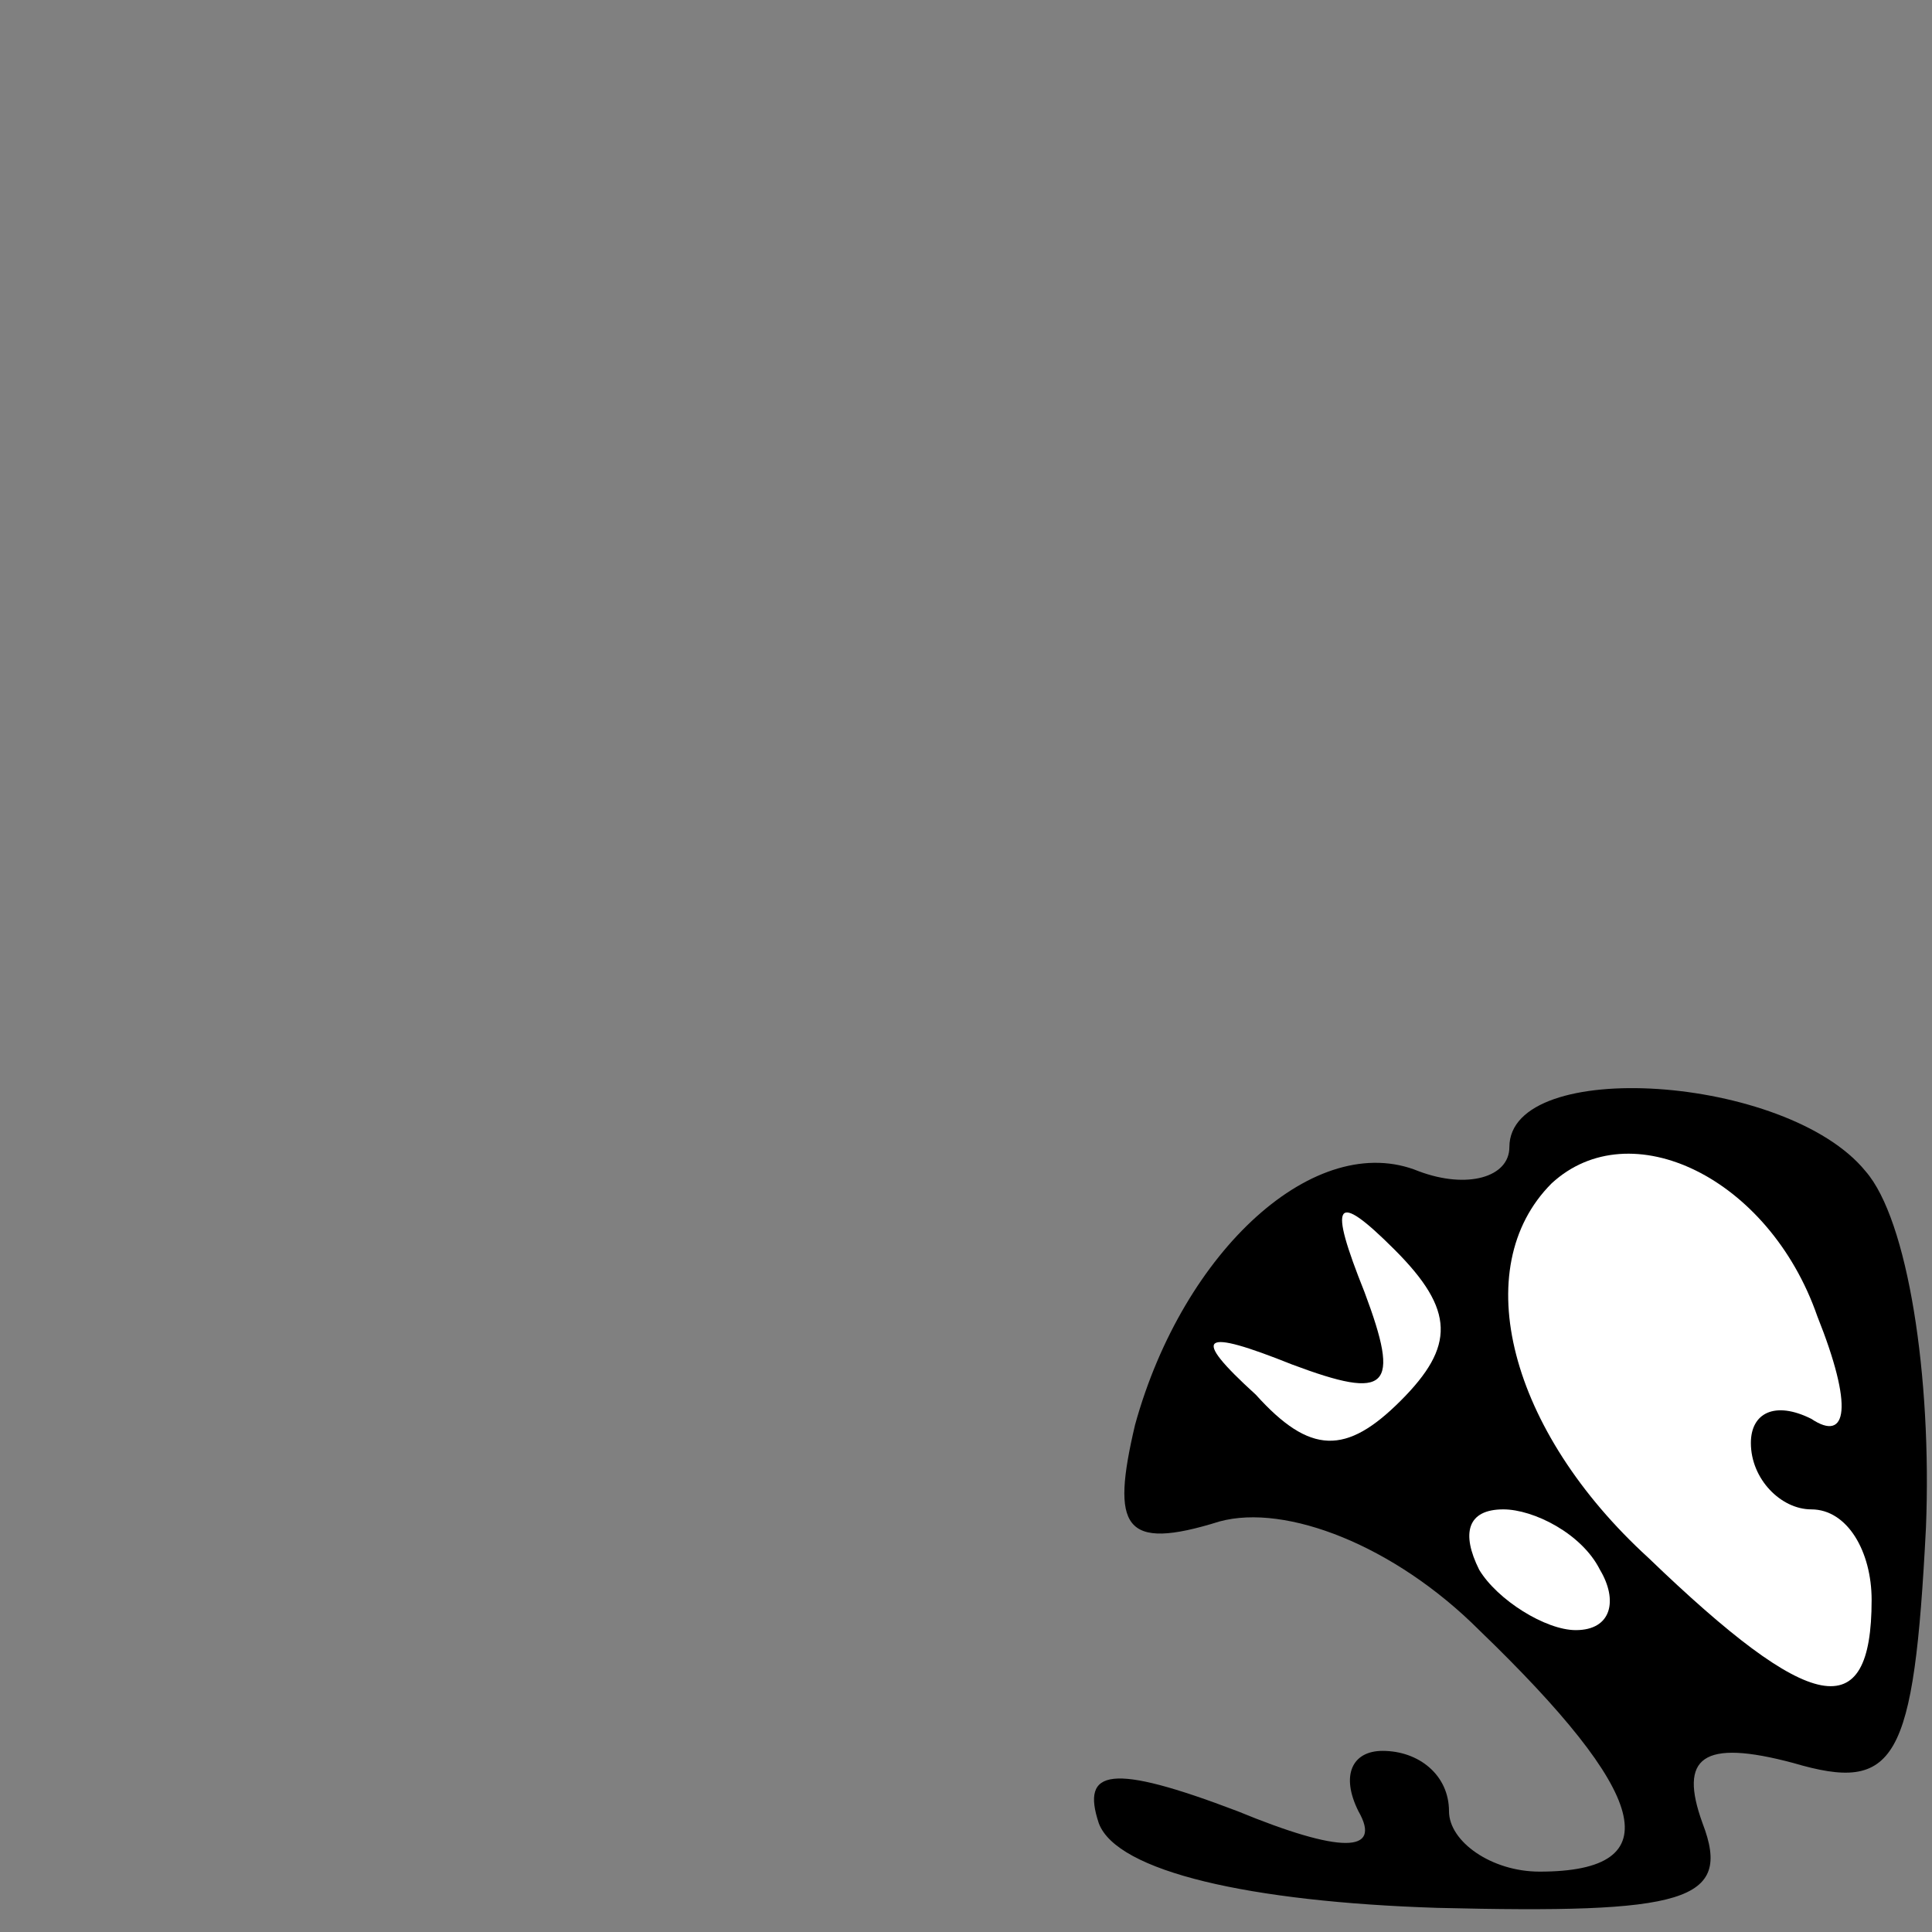 <?xml version="1.0" standalone="no"?>
<!DOCTYPE svg PUBLIC "-//W3C//DTD SVG 20010904//EN"
 "http://www.w3.org/TR/2001/REC-SVG-20010904/DTD/svg10.dtd">
<svg version="1.0" xmlns="http://www.w3.org/2000/svg"
 width="32pt" height="32pt" viewBox="0 0 32 32"
 preserveAspectRatio="xMidYMid meet">
<rect x="0" y="0" width="32" height="32" fill="#808080" stroke="none"/>
<g transform="translate(0,32) scale(0.1,-0.1)"
fill="#000000" stroke="none">
<path fill="#000000" stroke="none" d="M250 130 c0 -5 -7 -7 -15 -4 -17 7 -39
-13 -47 -42 -4 -17 -2 -21 14 -16 11 3 29 -4 43 -18 28 -27 32 -40 10 -40 -8
0 -15 5 -15 10 0 6 -5 10 -11 10 -5 0 -7 -4 -4 -10 4 -7 -3 -7 -20 0 -21 8
-26 7 -23 -2 3 -8 25 -13 56 -14 41 -1 49 1 44 14 -4 11 0 14 15 10 17 -5 20
0 22 39 1 25 -3 51 -10 59 -13 16 -59 19 -59 4z"/>
<path fill="#ffffff" stroke="none" d="M301 102 c6 -15 5 -21 -1 -17 -6 3 -10
1 -10 -4 0 -6 5 -11 10 -11 6 0 10 -7 10 -15 0 -21 -10 -19 -37 7 -23 21 -30
48 -16 62 13 12 36 1 44 -22z"/>
<path fill="#ffffff" stroke="none" d="M232 88 c-9 -9 -15 -9 -24 1 -11 10 -9
11 6 5 16 -6 18 -4 12 12 -6 15 -5 17 5 7 10 -10 10 -16 1 -25z"/>
<path fill="#ffffff" stroke="none" d="M265 60 c3 -5 2 -10 -4 -10 -5 0 -13 5
-16 10 -3 6 -2 10 4 10 5 0 13 -4 16 -10z"/>
</g>
</svg>
